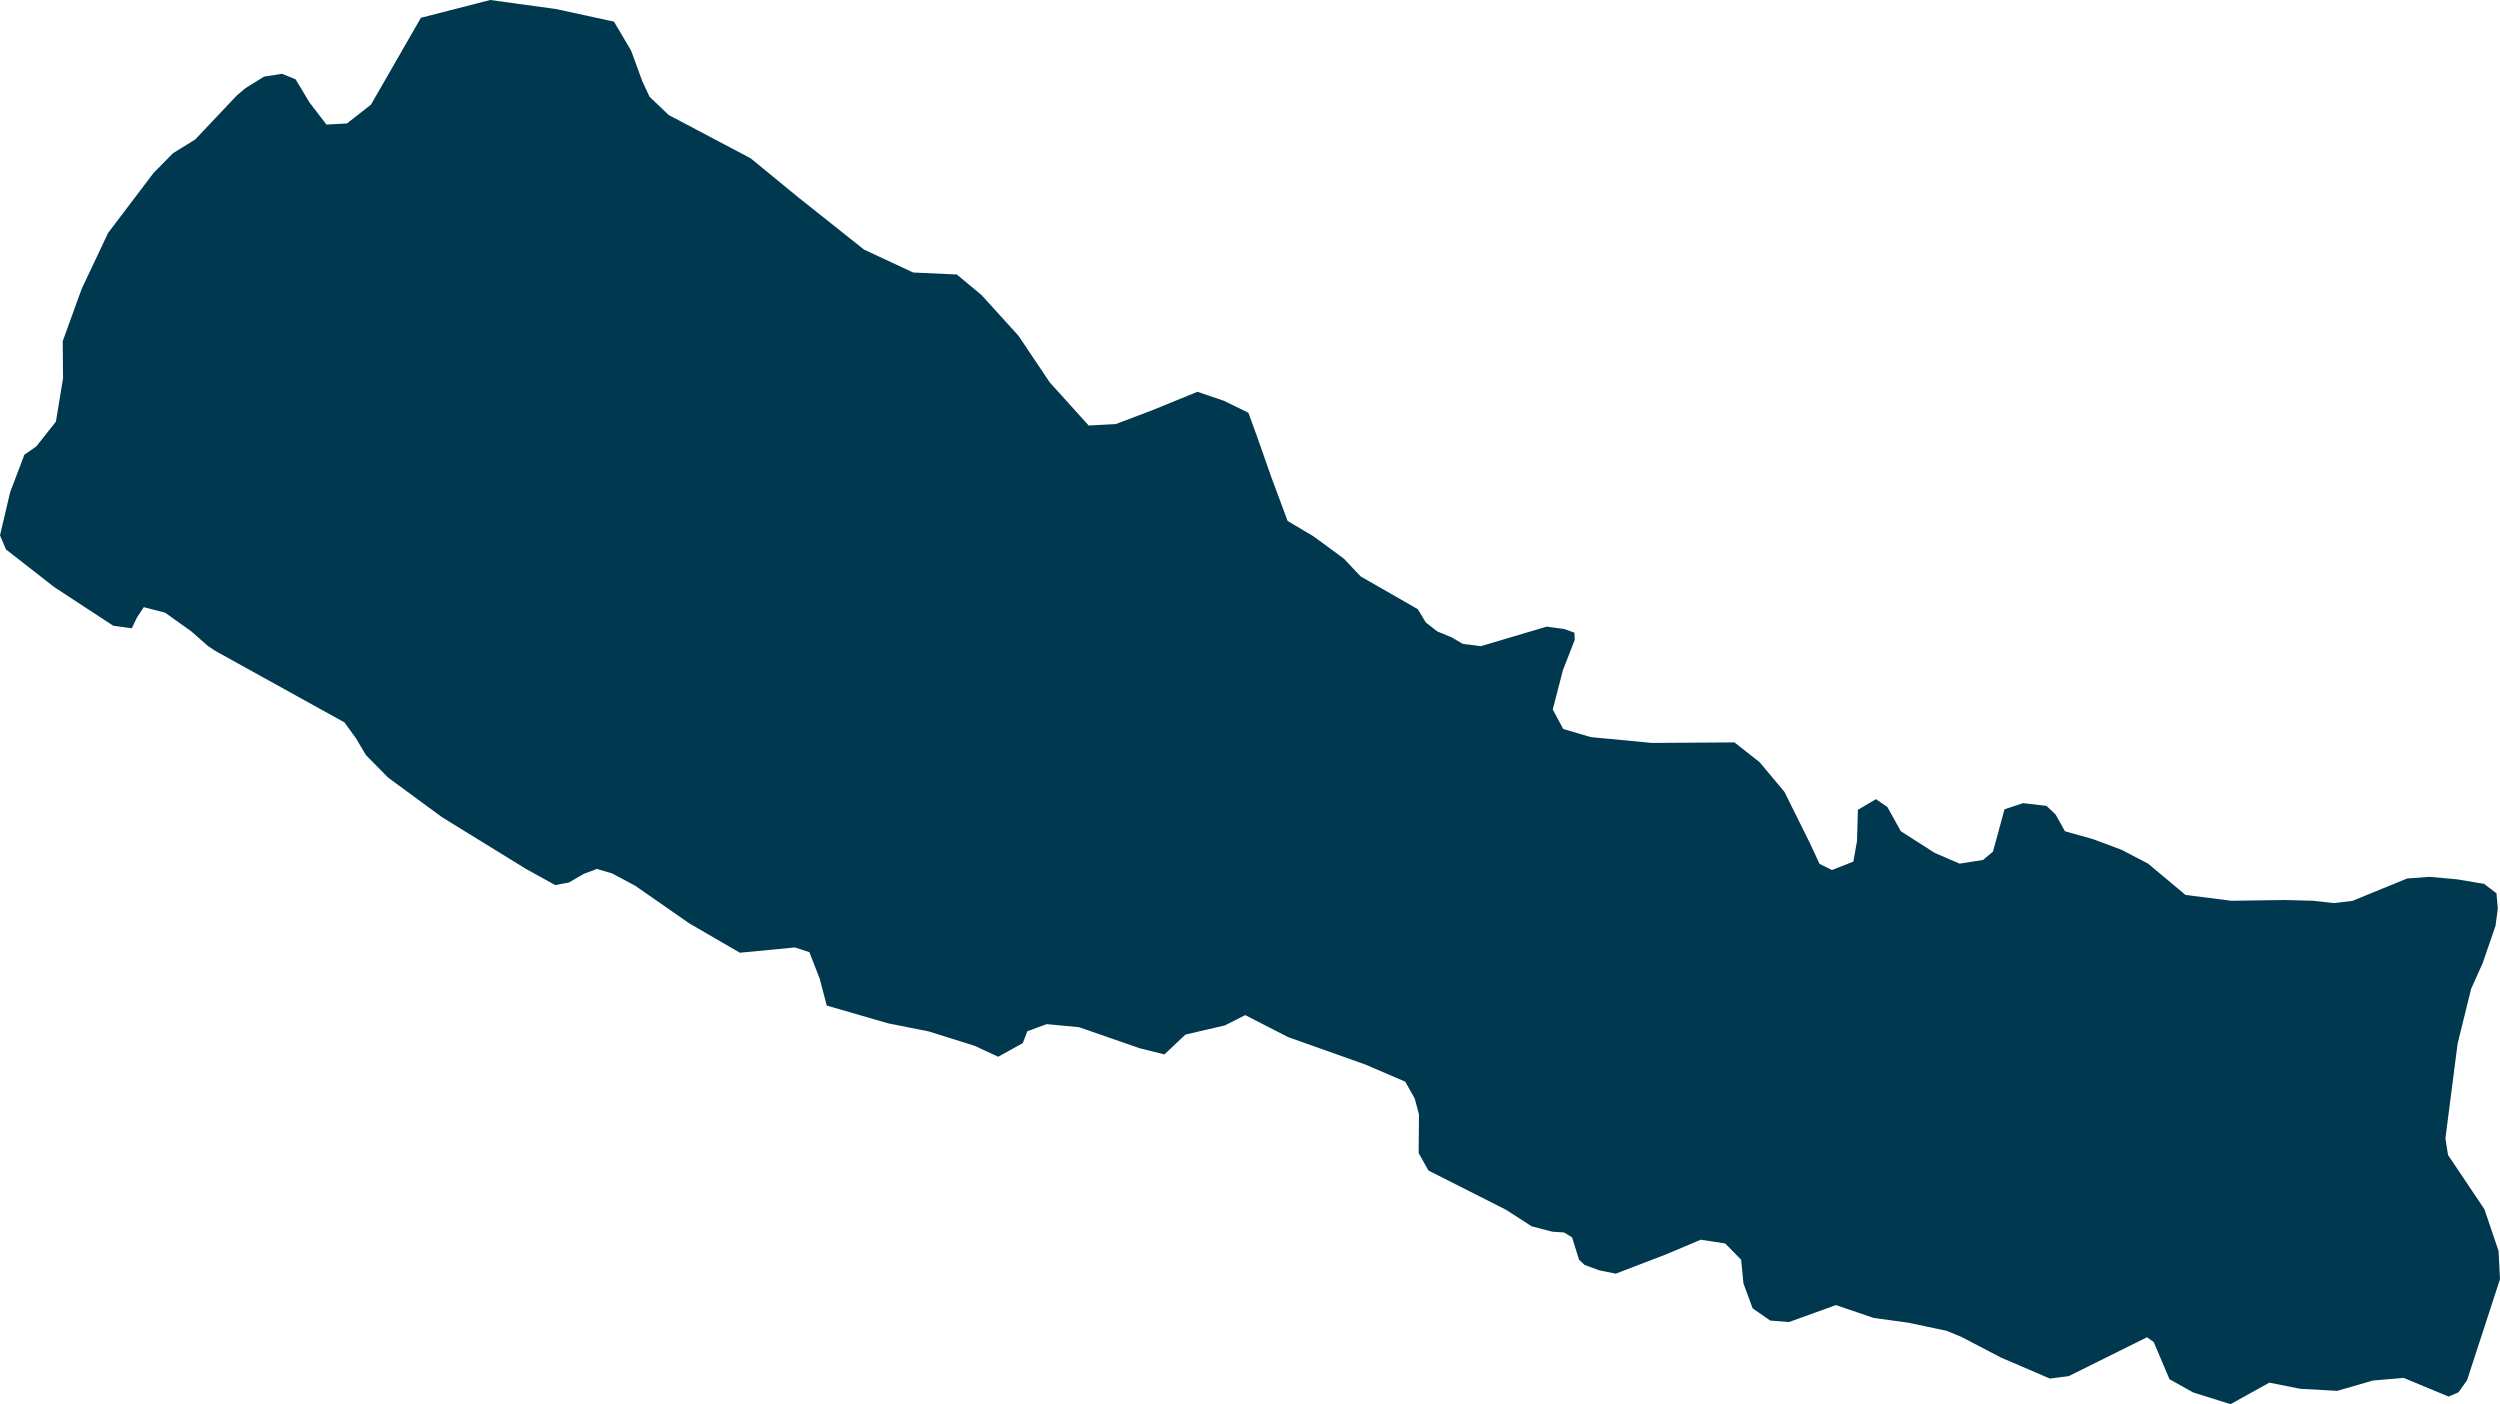 <svg xmlns="http://www.w3.org/2000/svg" xmlns:ev="http://www.w3.org/2001/xml-events" xmlns:xlink="http://www.w3.org/1999/xlink" baseProfile="full" height="12.784" version="1.1" viewBox="700.363 373.628 22.761 12.784" width="22.761" fill="#00394f">
	<defs/>
	<path class="land" d="M 722.979,381.675 L 723.092,381.761 L 723.104,381.902 L 723.083,382.058 L 722.967,382.395 L 722.861,382.631 L 722.738,383.13 L 722.627,383.993 L 722.651,384.144 L 722.982,384.637 L 723.111,385.017 L 723.124,385.274 L 722.983,385.707 L 722.824,386.194 L 722.746,386.304 L 722.656,386.343 L 722.247,386.173 L 721.966,386.197 L 721.642,386.291 L 721.304,386.272 L 721.024,386.216 L 720.671,386.412 L 720.332,386.306 L 720.115,386.185 L 719.971,385.846 L 719.91,385.803 L 719.197,386.157 L 719.026,386.179 L 718.583,385.989 L 718.221,385.8 L 718.085,385.744 L 717.735,385.67 L 717.421,385.627 L 717.078,385.51 L 716.652,385.664 L 716.48,385.651 L 716.32,385.54 L 716.236,385.313 L 716.215,385.097 L 716.07,384.949 L 715.847,384.915 L 715.532,385.048 L 715.073,385.224 L 714.925,385.194 L 714.789,385.144 L 714.739,385.097 L 714.676,384.894 L 714.603,384.849 L 714.496,384.842 L 714.308,384.793 L 714.074,384.642 L 713.368,384.285 L 713.279,384.126 L 713.282,383.774 L 713.243,383.629 L 713.157,383.476 L 712.794,383.32 L 712.09,383.07 L 711.7,382.87 L 711.514,382.964 L 711.156,383.047 L 710.964,383.228 L 710.734,383.17 L 710.187,382.98 L 709.893,382.952 L 709.716,383.017 L 709.675,383.125 L 709.451,383.249 L 709.238,383.15 L 708.817,383.018 L 708.449,382.945 L 707.89,382.783 L 707.826,382.539 L 707.732,382.297 L 707.6,382.254 L 707.099,382.302 L 706.639,382.035 L 706.146,381.692 L 705.936,381.58 L 705.797,381.539 L 705.678,381.584 L 705.542,381.663 L 705.418,381.686 L 705.15,381.538 L 704.809,381.328 L 704.389,381.069 L 703.897,380.708 L 703.695,380.503 L 703.604,380.35 L 703.499,380.205 L 703.071,379.968 L 702.733,379.781 L 702.325,379.555 L 702.257,379.51 L 702.103,379.375 L 701.866,379.206 L 701.672,379.156 L 701.61,379.25 L 701.563,379.348 L 701.394,379.325 L 701.13,379.152 L 700.854,378.971 L 700.639,378.803 L 700.417,378.63 L 700.363,378.502 L 700.456,378.107 L 700.585,377.768 L 700.694,377.692 L 700.872,377.467 L 700.937,377.072 L 700.934,376.734 L 701.107,376.257 L 701.347,375.749 L 701.76,375.204 L 701.938,375.023 L 702.139,374.899 L 702.52,374.496 L 702.599,374.43 L 702.766,374.326 L 702.93,374.3 L 703.054,374.35 L 703.181,374.561 L 703.335,374.762 L 703.522,374.752 L 703.741,374.58 L 704.195,373.79 L 704.826,373.628 L 705.424,373.71 L 705.953,373.825 L 706.109,374.089 L 706.211,374.368 L 706.277,374.509 L 706.451,374.675 L 707.197,375.069 L 707.63,375.424 L 708.229,375.9 L 708.677,376.109 L 709.074,376.127 L 709.298,376.313 L 709.635,376.684 L 709.92,377.109 L 710.275,377.502 L 710.521,377.489 L 710.856,377.362 L 711.265,377.195 L 711.506,377.277 L 711.729,377.386 L 711.803,377.589 L 711.938,377.973 L 712.086,378.371 L 712.32,378.51 L 712.598,378.714 L 712.751,378.876 L 713.271,379.174 L 713.344,379.295 L 713.449,379.377 L 713.576,379.429 L 713.681,379.49 L 713.845,379.511 L 714.445,379.333 L 714.605,379.355 L 714.697,379.388 L 714.7,379.453 L 714.592,379.731 L 714.5,380.087 L 714.595,380.265 L 714.847,380.339 L 715.403,380.392 L 716.154,380.387 L 716.383,380.567 L 716.609,380.837 L 716.838,381.298 L 716.929,381.493 L 717.042,381.549 L 717.237,381.472 L 717.27,381.283 L 717.278,381.001 L 717.442,380.904 L 717.547,380.976 L 717.669,381.196 L 717.979,381.394 L 718.204,381.491 L 718.418,381.457 L 718.508,381.381 L 718.613,380.996 L 718.782,380.94 L 718.995,380.965 L 719.077,381.042 L 719.163,381.196 L 719.422,381.269 L 719.679,381.365 L 719.92,381.491 L 720.261,381.776 L 720.68,381.829 L 721.167,381.822 L 721.423,381.829 L 721.611,381.85 L 721.78,381.83 L 722.279,381.626 L 722.483,381.611 L 722.736,381.634 L 722.979,381.675" id="NP" title="Nepal"/>
</svg>
